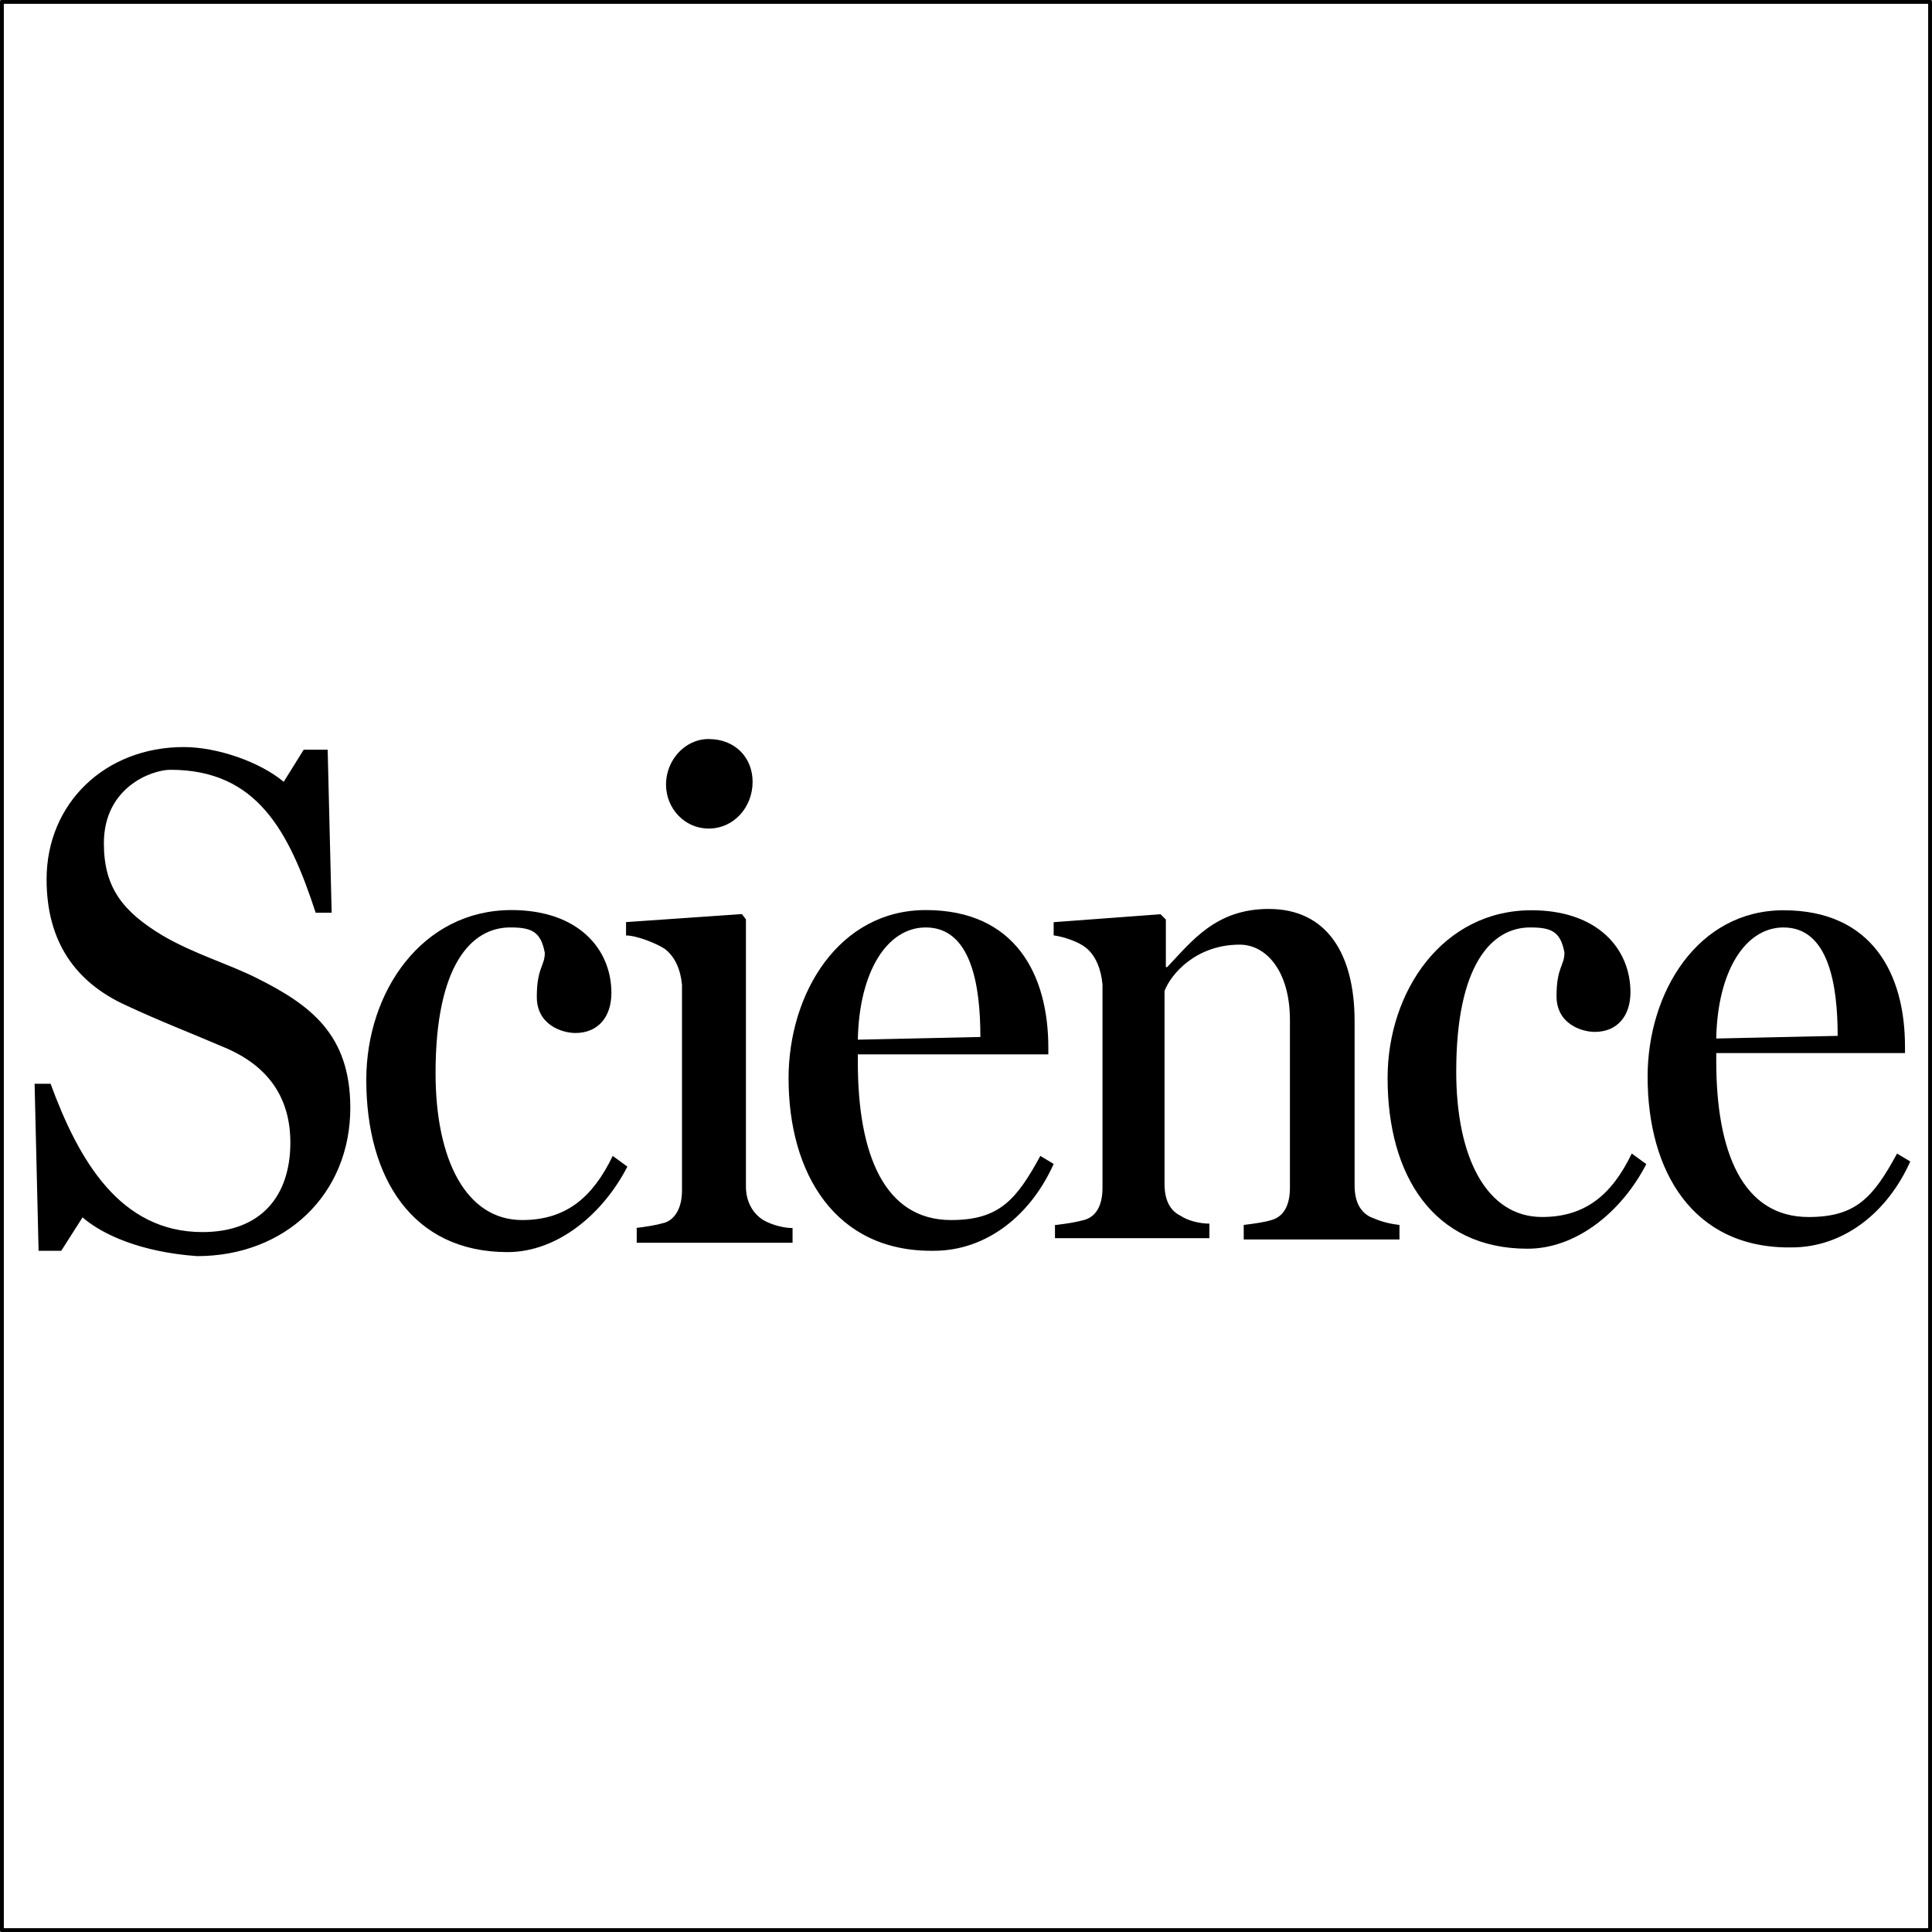 <?xml version="1.0" encoding="UTF-8" standalone="no"?>
<svg
   viewBox="0 0 190.556 190.556"
   shape-rendering="geometricPrecision"
   version="1.1"
   id="svg6"
   sodipodi:docname="aaas.svg"
   width="190.556"
   height="190.556"
   inkscape:version="1.2.2 (732a01da63, 2022-12-09)"
   xmlns:inkscape="http://www.inkscape.org/namespaces/inkscape"
   xmlns:sodipodi="http://sodipodi.sourceforge.net/DTD/sodipodi-0.dtd"
   xmlns="http://www.w3.org/2000/svg"
   xmlns:svg="http://www.w3.org/2000/svg">
  <rect x="0" y="0" width="190.556" height="190.556" fill="#808080" stroke="none"/>
  <defs
     id="defs10" />
  <sodipodi:namedview
     id="namedview8"
     pagecolor="#ffffff"
     bordercolor="#000000"
     borderopacity="0.25"
     inkscape:showpageshadow="2"
     inkscape:pageopacity="0.0"
     inkscape:pagecheckerboard="0"
     inkscape:deskcolor="#d1d1d1"
     showgrid="false"
     inkscape:zoom="2.7921162"
     inkscape:cx="90.970425"
     inkscape:cy="74.674542"
     inkscape:window-width="1920"
     inkscape:window-height="1017"
     inkscape:window-x="-8"
     inkscape:window-y="-8"
     inkscape:window-maximized="1"
     inkscape:current-layer="svg6" />
  <title
     id="title2">Science</title>
  <rect
     style="fill:#ffffff;stroke:#000000;stroke-width:0.378;stroke-linejoin:round;paint-order:markers stroke fill"
     id="rect899"
     width="190.178"
     height="190.178"
     x="0.189"
     y="0.189" />
  <path
     d="m 8.142,120.072 -2.102,3.295 H 3.806 L 3.412,106.894 h 1.577 c 2.759,7.512 6.832,14.628 14.978,14.628 5.781,0 8.671,-3.558 8.671,-8.829 0,-4.349 -2.102,-7.512 -6.438,-9.357 -3.679,-1.581 -6.175,-2.504 -9.854,-4.217 C 7.485,96.878 4.595,92.925 4.595,86.731 c 0,-7.512 5.781,-13.047 13.533,-13.047 3.285,0 7.489,1.45 9.854,3.426 l 1.971,-3.163 h 2.365 l 0.394,16.078 H 31.135 C 28.507,81.987 25.354,75.925 16.814,75.925 c -1.839,0 -6.569,1.713 -6.569,7.248 0,4.349 1.84,6.721 5.781,9.093 3.153,1.845 6.438,2.768 9.328,4.217 5.255,2.636 9.197,5.535 9.197,12.783 0,8.566 -6.438,14.628 -15.11,14.628 -5.518,-0.395 -9.328,-2.109 -11.299,-3.822 z M 36.128,106.498 c 0,-8.698 5.518,-16.737 14.321,-16.737 6.569,0 9.854,3.822 9.854,8.171 0,2.372 -1.314,3.954 -3.547,3.954 -1.314,0 -3.81,-0.791 -3.81,-3.558 0,-2.899 0.788,-3.031 0.788,-4.349 -0.394,-2.109 -1.314,-2.504 -3.416,-2.504 -3.81,0 -7.358,3.69 -7.358,14.364 0,8.566 3.022,14.496 8.54,14.496 4.336,0 6.964,-2.24 8.934,-6.326 l 1.445,1.054 c -2.365,4.612 -6.832,8.434 -11.825,8.434 -9.328,0 -13.927,-7.248 -13.927,-17 z M 65.69,77.374 c 0,-2.372 1.84,-4.481 4.204,-4.481 2.628,0 4.336,1.845 4.336,4.217 0,2.504 -1.84,4.612 -4.336,4.612 -2.365,0 -4.204,-1.977 -4.204,-4.349 z m -3.022,43.752 c 1.051,-0.132 1.971,-0.264 2.89,-0.527 1.182,-0.395 1.708,-1.713 1.708,-3.163 V 97.142 c -0.131,-1.45 -0.657,-2.767 -1.708,-3.558 -0.788,-0.527 -2.759,-1.318 -3.81,-1.318 v -1.318 l 11.431,-0.791 0.394,0.527 v 26.357 c 0,1.45 0.657,2.636 1.708,3.294 0.92,0.527 2.102,0.791 2.89,0.791 v 1.45 H 62.8 v -1.45 h -0.131 z m 34.029,-18.845 c 0,-5.139 -0.92,-10.806 -5.387,-10.806 -3.81,0 -6.569,4.349 -6.701,11.07 l 12.088,-0.264 z m -18.92,4.085 c 0,-8.434 4.993,-16.605 13.533,-16.605 8.803,0 12.088,6.326 12.088,13.574 v 0.659 H 84.61 v 0.791 c 0,9.093 2.628,15.55 9.197,15.55 4.73,0 6.438,-1.977 8.803,-6.326 l 1.314,0.791 c -2.234,5.008 -6.569,8.566 -11.825,8.566 -9.723,0.132 -14.321,-7.643 -14.321,-17 z m 26.407,14.451 c 1.041,-0.13 1.953,-0.261 2.864,-0.522 1.172,-0.391 1.692,-1.565 1.692,-3.13 V 97.084 c -0.13,-1.434 -0.651,-2.869 -1.692,-3.651 -0.651,-0.522 -2.083,-1.043 -3.124,-1.174 v -1.304 l 10.545,-0.783 0.521,0.522 v 4.695 h 0.13 c 2.473,-2.608 4.817,-5.738 10.024,-5.738 5.728,0 8.462,4.434 8.462,11.084 v 16.17 c 0,1.565 0.521,2.608 1.562,3.13 0.911,0.391 1.692,0.652 2.864,0.782 v 1.435 h -15.361 v -1.435 c 1.041,-0.13 2.083,-0.261 2.864,-0.522 1.172,-0.391 1.692,-1.565 1.692,-3.13 V 100.605 c 0,-4.825 -2.343,-7.433 -4.947,-7.433 -4.296,0 -6.769,2.869 -7.42,4.564 v 19.039 c 0,1.565 0.521,2.608 1.562,3.13 0.781,0.522 1.953,0.783 2.864,0.783 v 1.434 h -15.232 v -1.304 h 0.13 z m 32.676,-14.475 c 0,-8.607 5.468,-16.562 14.19,-16.562 6.509,0 9.764,3.782 9.764,8.085 0,2.347 -1.302,3.912 -3.515,3.912 -1.302,0 -3.775,-0.783 -3.775,-3.521 0,-2.869 0.781,-2.999 0.781,-4.303 -0.391,-2.087 -1.302,-2.478 -3.385,-2.478 -3.775,0 -7.29,3.651 -7.29,14.214 0,8.476 2.994,14.345 8.462,14.345 4.296,0 6.9,-2.217 8.852,-6.26 l 1.432,1.043 c -2.343,4.564 -6.77,8.346 -11.716,8.346 -9.243,0 -13.799,-7.172 -13.799,-16.822 z m 44.392,-4.173 c 0,-5.086 -0.911,-10.693 -5.338,-10.693 -3.775,0 -6.509,4.303 -6.639,10.954 l 11.977,-0.261 z m -18.746,4.043 c 0,-8.346 4.947,-16.431 13.409,-16.431 8.722,0 11.977,6.26 11.977,13.432 v 0.652 h -18.616 v 0.783 c 0,8.998 2.604,15.388 9.113,15.388 4.687,0 6.379,-1.956 8.722,-6.26 l 1.302,0.783 c -2.213,4.956 -6.509,8.476 -11.716,8.476 -9.764,0.13 -14.19,-7.563 -14.19,-16.822 z"
     id="path4" />
</svg>
